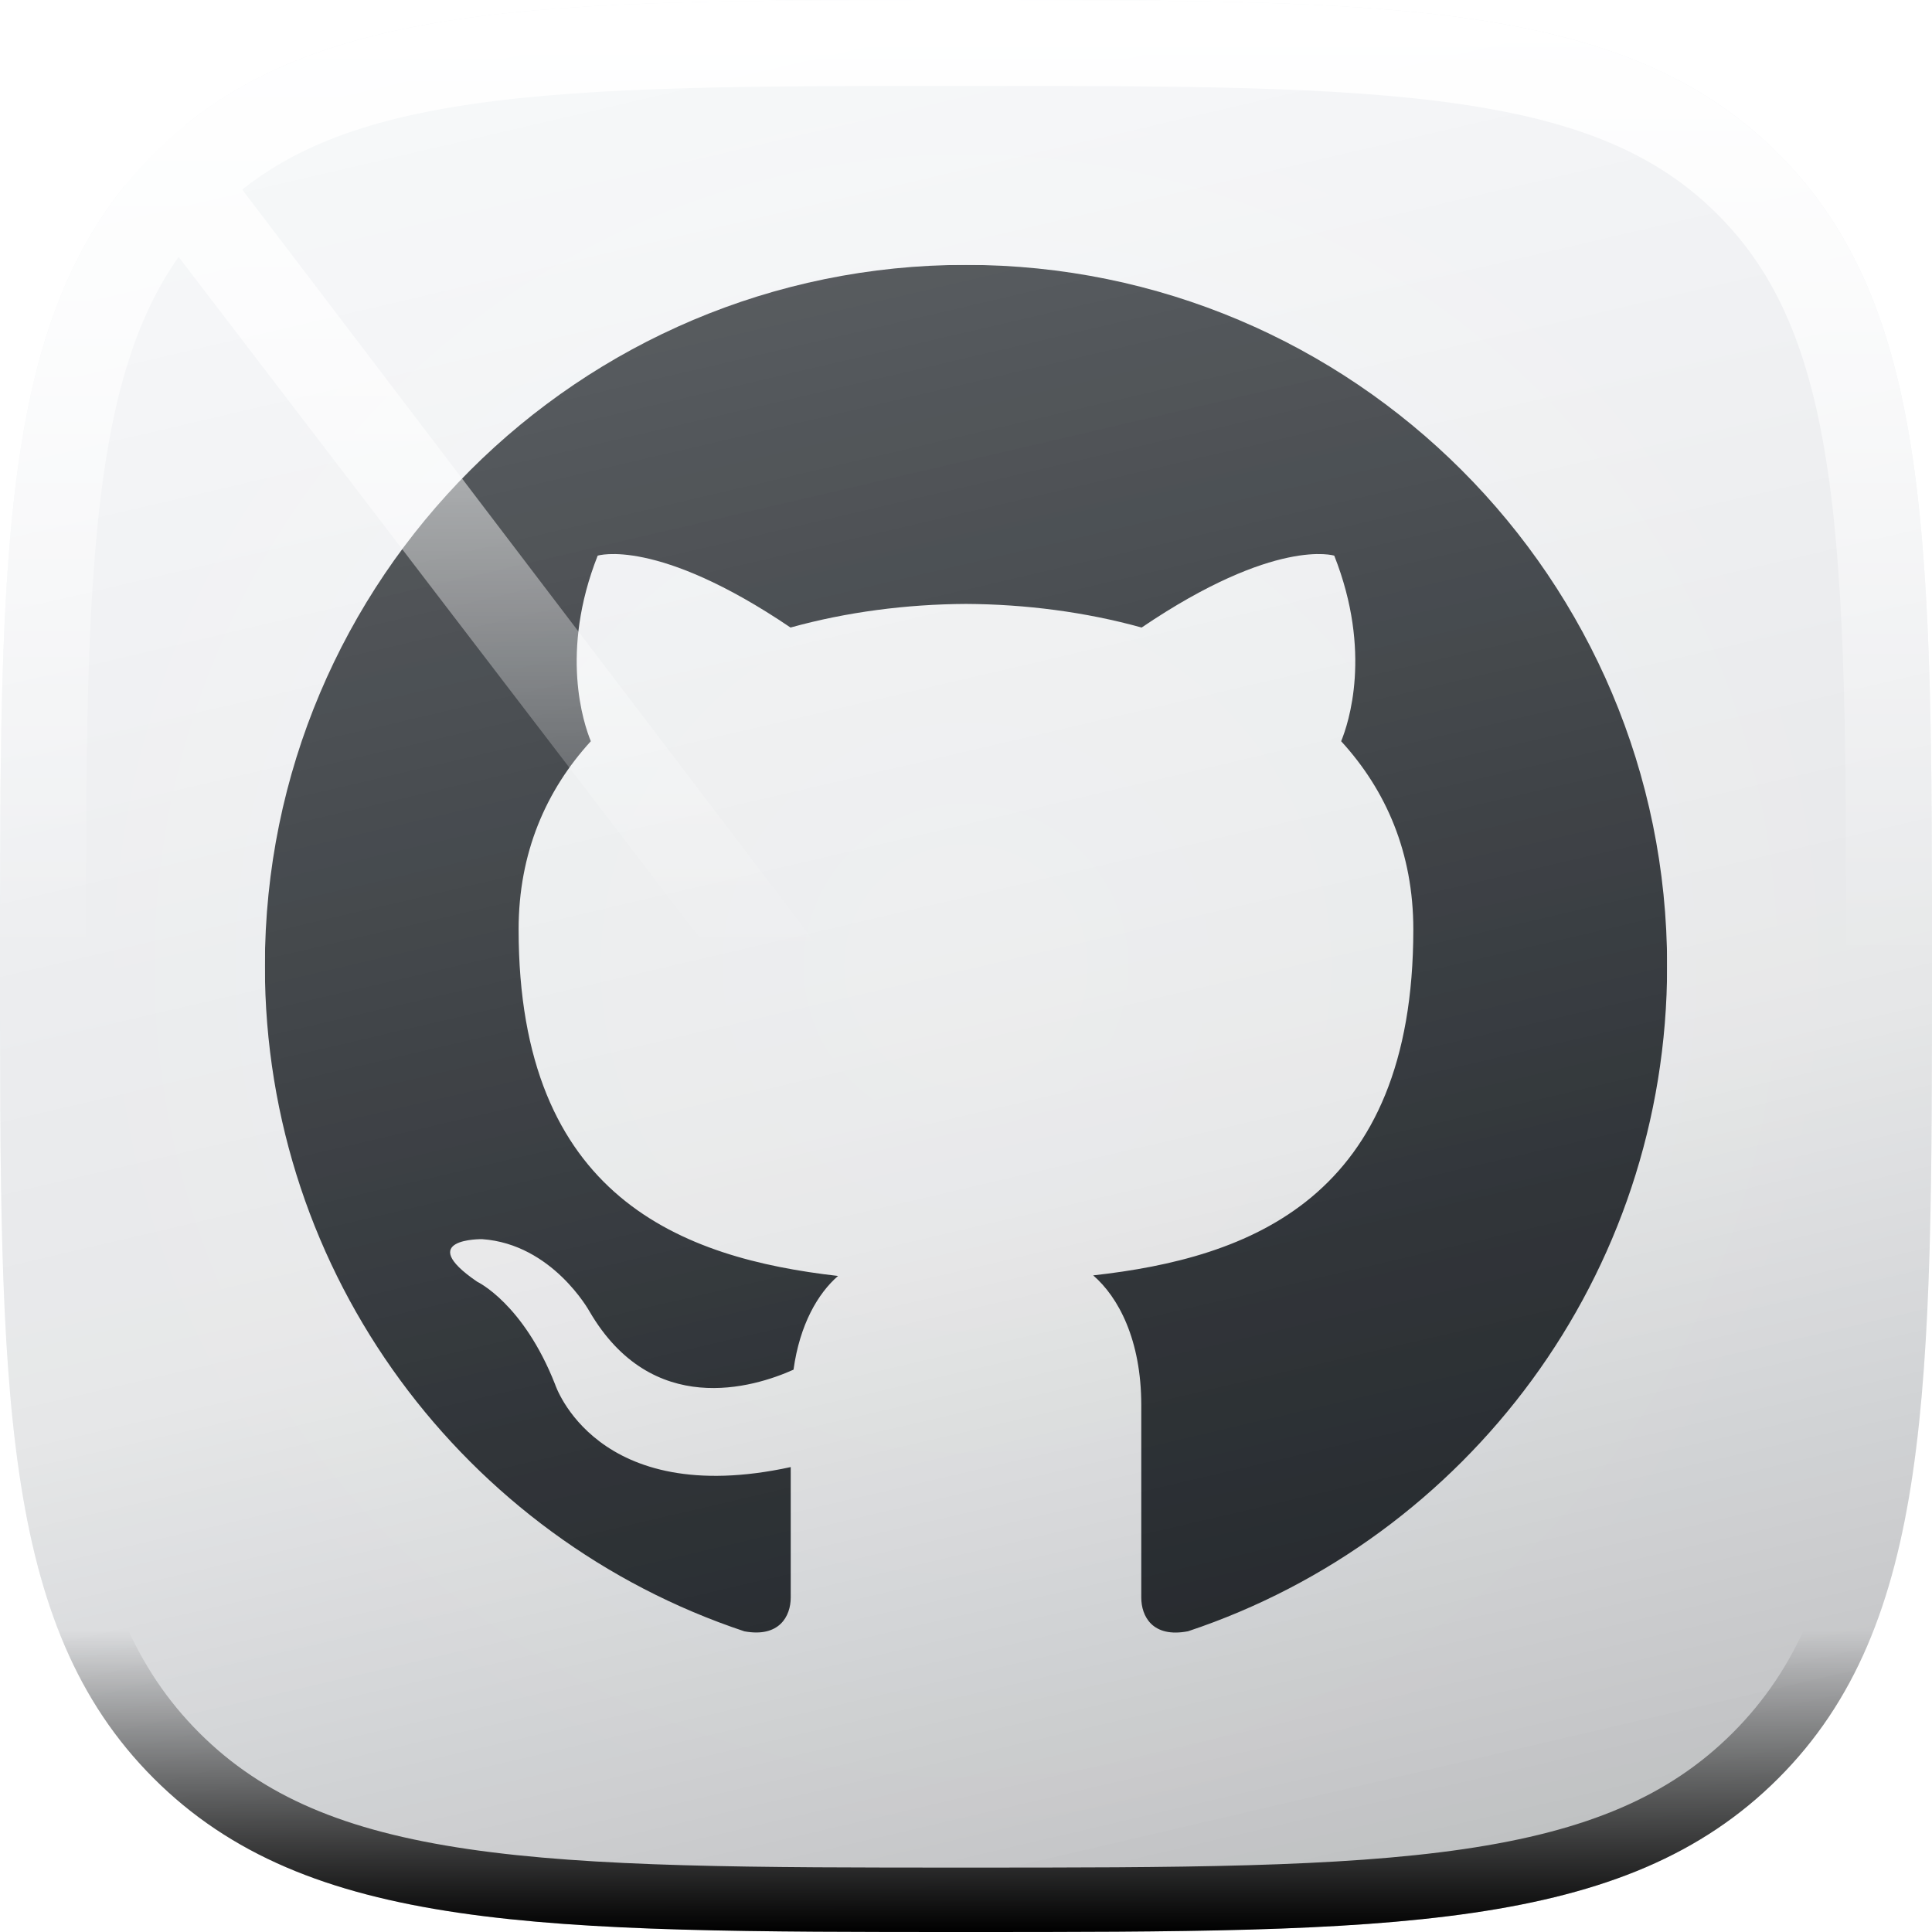 <svg width="90" height="90" viewBox="0 0 90 90" fill="none" xmlns="http://www.w3.org/2000/svg">
<g clip-path="url(#clip0_310_639)">
<path d="M45 90C64.719 90 75.681 90 82.84 82.84C90 75.681 90 64.719 90 45C90 25.281 90 14.319 82.84 7.16C75.681 -1.19209e-06 64.719 0 45 0C25.281 0 14.319 -1.19209e-06 7.16 7.16C-1.19209e-06 14.319 0 25.281 0 45C0 64.719 -1.19209e-06 75.681 7.16 82.84C14.319 90 25.281 90 45 90Z" fill="url(#paint0_radial_310_639)"/>
<g clip-path="url(#clip1_310_639)">
<g clip-path="url(#clip2_310_639)" filter="url(#filter0_ii_310_639)">
<path d="M45 12.339C26.965 12.339 12.339 26.963 12.339 45C12.339 59.431 21.696 71.673 34.676 75.993C36.307 76.295 36.835 75.282 36.835 74.422V68.342C27.749 70.318 25.858 64.488 25.858 64.488C24.372 60.713 22.23 59.708 22.23 59.708C19.265 57.681 22.456 57.724 22.456 57.724C25.735 57.953 27.461 61.091 27.461 61.091C30.373 66.083 35.101 64.64 36.965 63.805C37.257 61.695 38.103 60.253 39.039 59.439C31.786 58.609 24.159 55.808 24.159 43.296C24.159 39.728 25.436 36.816 27.523 34.529C27.186 33.705 26.067 30.381 27.842 25.885C27.842 25.885 30.585 25.009 36.826 29.233C39.431 28.509 42.224 28.147 45 28.133C47.776 28.147 50.571 28.509 53.182 29.233C59.417 25.009 62.155 25.885 62.155 25.885C63.933 30.384 62.814 33.707 62.476 34.529C64.572 36.816 65.838 39.731 65.838 43.296C65.838 55.841 58.198 58.603 50.925 59.412C52.096 60.424 53.165 62.411 53.165 65.46V74.422C53.165 75.291 53.688 76.311 55.345 75.99C68.315 71.665 77.661 59.425 77.661 45C77.661 26.963 63.037 12.339 45 12.339Z" fill="#24292E"/>
</g>
</g>
<g style="mix-blend-mode:overlay">
<path d="M45 90C64.719 90 75.681 90 82.84 82.84C90 75.681 90 64.719 90 45C90 25.281 90 14.319 82.84 7.16C75.681 -1.19209e-06 64.719 0 45 0C25.281 0 14.319 -1.19209e-06 7.16 7.16C-1.19209e-06 14.319 0 25.281 0 45C0 64.719 -1.19209e-06 75.681 7.16 82.84C14.319 90 25.281 90 45 90Z" fill="url(#paint1_linear_310_639)"/>
</g>
<path d="M45 90C64.719 90 75.681 90 82.84 82.84C90 75.681 90 64.719 90 45C90 25.281 90 14.319 82.84 7.16C75.681 -1.38437e-06 64.719 0 45 0C25.281 0 14.319 -1.38437e-06 7.16 7.16C-1.38437e-06 14.319 0 25.281 0 45C0 64.719 -1.38437e-06 75.681 7.16 82.84C14.319 90 25.281 90 45 90Z" fill="url(#paint2_linear_310_639)"/>
<g style="mix-blend-mode:soft-light" filter="url(#filter1_f_310_639)">
<path d="M81.78 81.78C78.509 85.051 74.329 86.753 68.412 87.621C62.445 88.496 54.902 88.5 45 88.5C35.098 88.5 27.555 88.496 21.588 87.621C15.671 86.753 11.491 85.051 8.22 81.78C4.949 78.509 3.247 74.329 2.379 68.412C1.504 62.445 1.5 54.902 1.5 45C1.5 35.098 1.504 27.555 2.379 21.588C3.247 15.671 4.949 11.491 8.22 8.22C11.491 4.949 15.671 3.247 21.588 2.379C27.555 1.504 35.098 1.5 45 1.5C54.902 1.5 62.445 1.504 68.412 2.379C74.329 3.247 78.509 4.949 81.78 8.22C85.051 11.491 86.753 15.671 87.621 21.588C88.496 27.555 88.5 35.098 88.5 45C88.5 54.902 88.496 62.445 87.621 68.412C86.753 74.329 85.051 78.509 81.78 81.78Z" stroke="url(#paint3_linear_310_639)" stroke-width="3"/>
</g>
<g style="mix-blend-mode:soft-light" filter="url(#filter2_f_310_639)">
<path d="M68.34 87.126C74.195 86.267 78.258 84.594 81.426 81.426C84.594 78.258 86.267 74.195 87.126 68.34C87.995 62.417 88 54.916 88 45C88 35.084 87.995 27.583 87.126 21.66C86.267 15.805 84.594 11.742 81.426 8.574C78.258 5.406 74.195 3.733 68.34 2.874C62.417 2.005 54.916 2 45 2C35.084 2 27.583 2.005 21.66 2.874C15.805 3.733 11.742 5.406 8.574 8.574M68.34 87.126L8.574 8.574M68.34 87.126C62.417 87.995 54.916 88 45 88C35.084 88 27.583 87.995 21.66 87.126C15.805 86.267 11.742 84.594 8.574 81.426C5.406 78.258 3.733 74.195 2.874 68.34C2.005 62.417 2 54.916 2 45C2 35.084 2.005 27.583 2.874 21.66C3.733 15.805 5.406 11.742 8.574 8.574M68.34 87.126L7.16 7.16L8.574 8.574" stroke="url(#paint4_linear_310_639)" stroke-width="4"/>
</g>
</g>
<defs>
<filter id="filter0_ii_310_639" x="12.339" y="10.339" width="65.323" height="69.323" filterUnits="userSpaceOnUse" color-interpolation-filters="sRGB">
<feFlood flood-opacity="0" result="BackgroundImageFix"/>
<feBlend mode="normal" in="SourceGraphic" in2="BackgroundImageFix" result="shape"/>
<feColorMatrix in="SourceAlpha" type="matrix" values="0 0 0 0 0 0 0 0 0 0 0 0 0 0 0 0 0 0 127 0" result="hardAlpha"/>
<feOffset dy="2"/>
<feGaussianBlur stdDeviation="2"/>
<feComposite in2="hardAlpha" operator="arithmetic" k2="-1" k3="1"/>
<feColorMatrix type="matrix" values="0 0 0 0 1 0 0 0 0 1 0 0 0 0 1 0 0 0 0.25 0"/>
<feBlend mode="normal" in2="shape" result="effect1_innerShadow_310_639"/>
<feColorMatrix in="SourceAlpha" type="matrix" values="0 0 0 0 0 0 0 0 0 0 0 0 0 0 0 0 0 0 127 0" result="hardAlpha"/>
<feOffset dy="-2"/>
<feGaussianBlur stdDeviation="2"/>
<feComposite in2="hardAlpha" operator="arithmetic" k2="-1" k3="1"/>
<feColorMatrix type="matrix" values="0 0 0 0 0 0 0 0 0 0 0 0 0 0 0 0 0 0 0.12 0"/>
<feBlend mode="normal" in2="effect1_innerShadow_310_639" result="effect2_innerShadow_310_639"/>
</filter>
<filter id="filter1_f_310_639" x="-2" y="-2" width="94" height="94" filterUnits="userSpaceOnUse" color-interpolation-filters="sRGB">
<feFlood flood-opacity="0" result="BackgroundImageFix"/>
<feBlend mode="normal" in="SourceGraphic" in2="BackgroundImageFix" result="shape"/>
<feGaussianBlur stdDeviation="1" result="effect1_foregroundBlur_310_639"/>
</filter>
<filter id="filter2_f_310_639" x="-6" y="-6" width="102" height="102" filterUnits="userSpaceOnUse" color-interpolation-filters="sRGB">
<feFlood flood-opacity="0" result="BackgroundImageFix"/>
<feBlend mode="normal" in="SourceGraphic" in2="BackgroundImageFix" result="shape"/>
<feGaussianBlur stdDeviation="3" result="effect1_foregroundBlur_310_639"/>
</filter>
<radialGradient id="paint0_radial_310_639" cx="0" cy="0" r="1" gradientUnits="userSpaceOnUse" gradientTransform="translate(45 45) rotate(90) scale(45)">
<stop stop-color="#FAFBFC"/>
<stop offset="1" stop-color="#F6F8FA"/>
</radialGradient>
<linearGradient id="paint1_linear_310_639" x1="-1.056" y1="1.80155e-07" x2="23.583" y2="105.51" gradientUnits="userSpaceOnUse">
<stop stop-opacity="0"/>
<stop offset="0.606" stop-opacity="0.078"/>
<stop offset="1" stop-opacity="0.26"/>
</linearGradient>
<linearGradient id="paint2_linear_310_639" x1="-1.056" y1="1.80155e-07" x2="23.583" y2="105.51" gradientUnits="userSpaceOnUse">
<stop offset="0.141" stop-color="white" stop-opacity="0.26"/>
<stop offset="0.641" stop-color="white" stop-opacity="0.078"/>
<stop offset="1" stop-color="white" stop-opacity="0"/>
</linearGradient>
<linearGradient id="paint3_linear_310_639" x1="45" y1="90" x2="45" y2="75.938" gradientUnits="userSpaceOnUse">
<stop/>
<stop offset="1" stop-opacity="0"/>
</linearGradient>
<linearGradient id="paint4_linear_310_639" x1="45" y1="0" x2="45" y2="45" gradientUnits="userSpaceOnUse">
<stop stop-color="white"/>
<stop offset="1" stop-color="white" stop-opacity="0"/>
</linearGradient>
<clipPath id="clip0_310_639">
<rect width="90" height="90" fill="white"/>
</clipPath>
<clipPath id="clip1_310_639">
<rect width="65.323" height="65.323" fill="white" transform="translate(12.339 12.339)"/>
</clipPath>
<clipPath id="clip2_310_639">
<rect width="65.323" height="65.323" fill="white" transform="translate(12.339 12.339)"/>
</clipPath>
</defs>
</svg>
